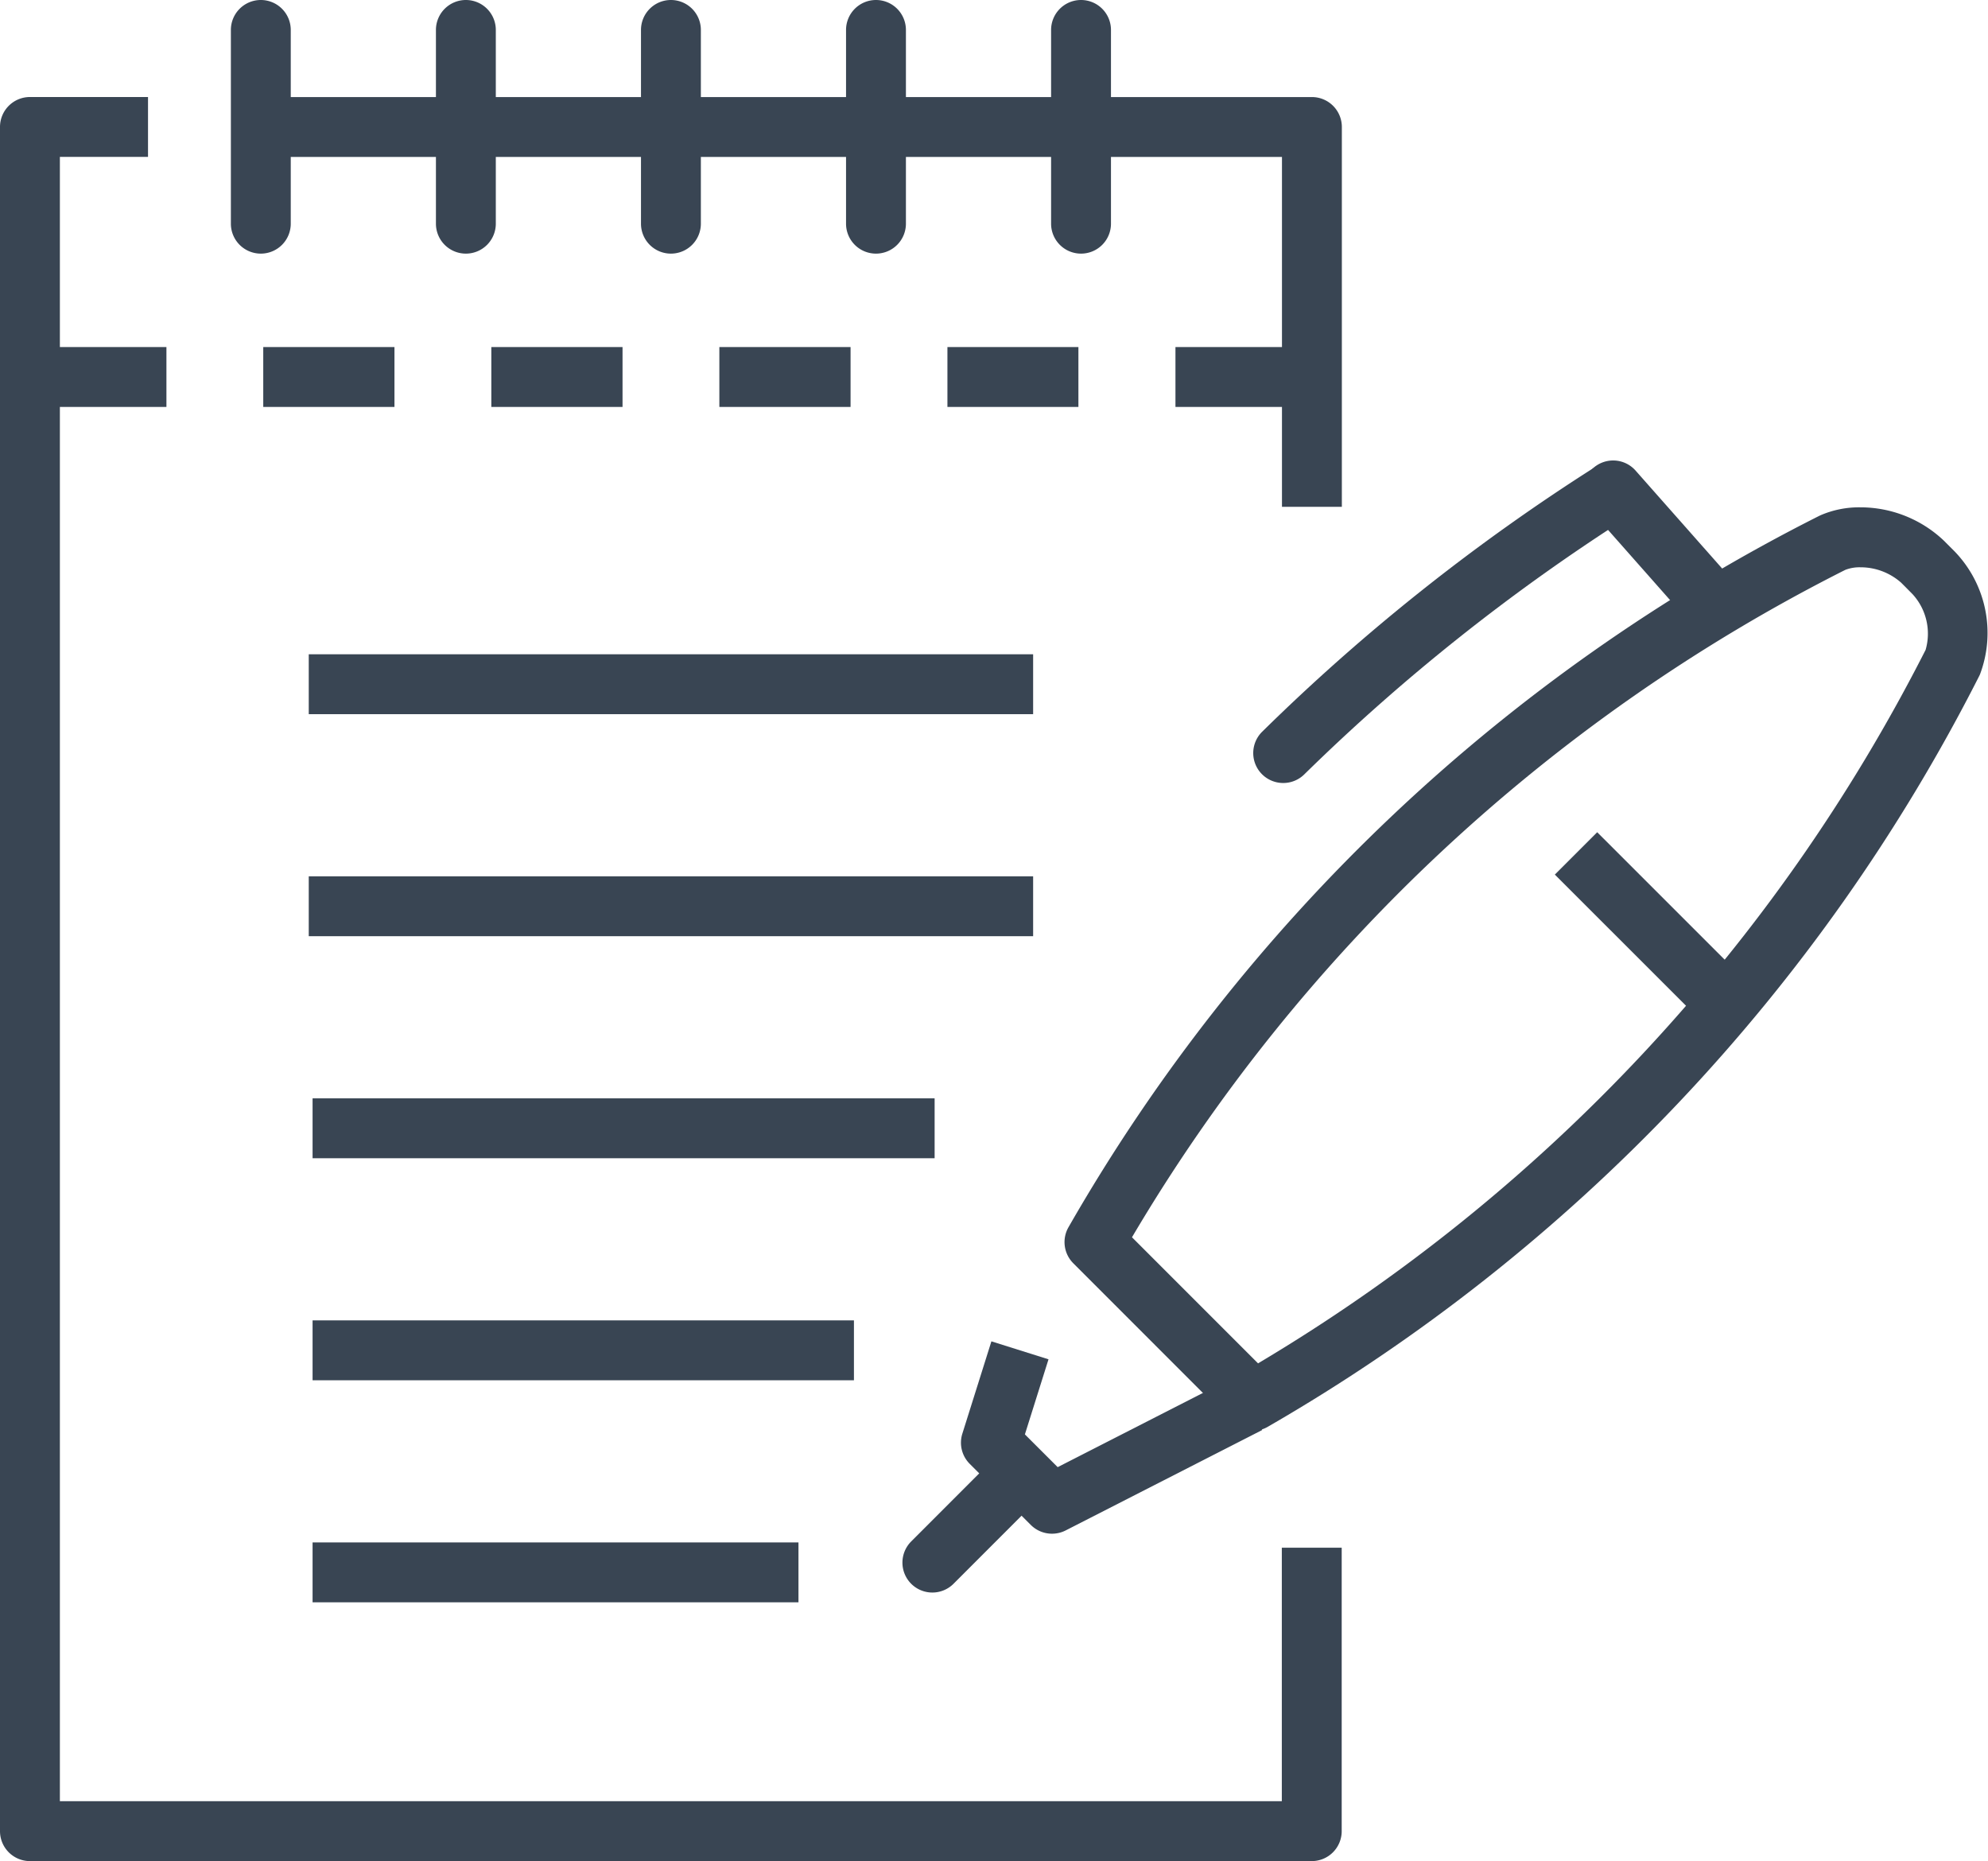 <svg xmlns="http://www.w3.org/2000/svg" width="53.119" height="49.722" viewBox="0 0 53.119 49.722">
  <g id="Group_690" data-name="Group 690" transform="translate(-1249.211 -857.211)">
    <path id="Line_178" data-name="Line 178" d="M19.355.8H0V-.8H19.355Z" transform="translate(1257.461 881.423)" fill="#394553"/>
    <path id="Line_179" data-name="Line 179" d="M19.355.8H0V-.8H19.355Z" transform="translate(1257.461 875.491)" fill="#394553"/>
    <path id="Line_180" data-name="Line 180" d="M16.621.8H0V-.8H16.621Z" transform="translate(1257.563 887.355)" fill="#394553"/>
    <path id="Line_181" data-name="Line 181" d="M14.465.8H0V-.8H14.465Z" transform="translate(1257.563 893.287)" fill="#394553"/>
    <path id="Line_182" data-name="Line 182" d="M12.983.8H0V-.8H12.983Z" transform="translate(1257.563 899.219)" fill="#394553"/>
    <path id="Line_183" data-name="Line 183" d="M0,2.983a.8.8,0,0,1-.566-.234.8.8,0,0,1,0-1.131L1.617-.566a.8.8,0,0,1,1.131,0,.8.8,0,0,1,0,1.131L.566,2.748A.8.8,0,0,1,0,2.983Z" transform="translate(1274.124 896.775)" fill="#394553"/>
    <path id="Path_256" data-name="Path 256" d="M40.664,41.884a.8.8,0,0,1-.566-.234l-4.242-4.243a.8.8,0,0,1-.127-.965,47.992,47.992,0,0,1,20.053-19l.035-.017a2.6,2.6,0,0,1,1.067-.214,3.241,3.241,0,0,1,2.225.882l.1.1.2.2a3.135,3.135,0,0,1,.671,3.288l-.017.035a48.459,48.459,0,0,1-19,20.054A.8.8,0,0,1,40.664,41.884Zm-3.24-5.172,3.369,3.369A46.855,46.855,0,0,0,58.63,21.019a1.562,1.562,0,0,0-.348-1.487l-.206-.208-.1-.1a1.635,1.635,0,0,0-1.092-.411,1.055,1.055,0,0,0-.4.069,46.373,46.373,0,0,0-19.06,17.831Z" transform="translate(1242.033 853.554)" fill="#394553"/>
    <path id="Path_257" data-name="Path 257" d="M34.633,49.77a.8.8,0,0,1-.566-.234l-1.63-1.63a.8.8,0,0,1-.2-.806l.777-2.469,1.526.48-.631,2.006.876.875,4.735-2.419L40.25,47,35,49.682A.8.8,0,0,1,34.633,49.77Z" transform="translate(1242.687 848.416)" fill="#394553"/>
    <path id="Line_184" data-name="Line 184" d="M2.652,3.8a.8.8,0,0,1-.6-.27L-.6.53A.8.8,0,0,1-.53-.6.8.8,0,0,1,.6-.53l2.652,3a.8.8,0,0,1-.6,1.33Z" transform="translate(1292.314 870.314)" fill="#394553"/>
    <path id="Path_258" data-name="Path 258" d="M42.657,24.287a.8.8,0,0,1-.572-1.359,53.837,53.837,0,0,1,8.934-7.1.8.8,0,1,1,.842,1.36,53.224,53.224,0,0,0-8.633,6.862A.8.8,0,0,1,42.657,24.287Z" transform="translate(1240.84 853.843)" fill="#394553"/>
    <path id="Line_185" data-name="Line 185" d="M3.446,4.577-.566.566.566-.566,4.578,3.445Z" transform="translate(1291.322 880.011)" fill="#394553"/>
    <path id="Path_259" data-name="Path 259" d="M35.5,50.786H1.25a.8.8,0,0,1-.8-.8V4.456a.8.8,0,0,1,.8-.8H4.405v1.6H2.05V49.186H34.7V42.413h1.6v7.573A.8.8,0,0,1,35.5,50.786Z" transform="translate(1248.761 856.147)" fill="#394553"/>
    <path id="Path_260" data-name="Path 260" d="M37.809,14.605h-1.6V5.257H9.115v-1.6H37.009a.8.8,0,0,1,.8.8Z" transform="translate(1247.256 856.147)" fill="#394553"/>
    <path id="Line_186" data-name="Line 186" d="M0,5.976a.8.8,0,0,1-.8-.8V0A.8.8,0,0,1,0-.8.8.8,0,0,1,.8,0V5.176A.8.8,0,0,1,0,5.976Z" transform="translate(1256.18 858.011)" fill="#394553"/>
    <path id="Line_187" data-name="Line 187" d="M0,5.976a.8.8,0,0,1-.8-.8V0A.8.8,0,0,1,0-.8.8.8,0,0,1,.8,0V5.176A.8.8,0,0,1,0,5.976Z" transform="translate(1261.659 858.011)" fill="#394553"/>
    <path id="Line_188" data-name="Line 188" d="M0,5.976a.8.8,0,0,1-.8-.8V0A.8.8,0,0,1,0-.8.8.8,0,0,1,.8,0V5.176A.8.8,0,0,1,0,5.976Z" transform="translate(1267.138 858.011)" fill="#394553"/>
    <path id="Line_189" data-name="Line 189" d="M0,5.976a.8.8,0,0,1-.8-.8V0A.8.8,0,0,1,0-.8.8.8,0,0,1,.8,0V5.176A.8.8,0,0,1,0,5.976Z" transform="translate(1272.617 858.011)" fill="#394553"/>
    <path id="Line_190" data-name="Line 190" d="M0,5.976a.8.8,0,0,1-.8-.8V0A.8.8,0,0,1,0-.8.8.8,0,0,1,.8,0V5.176A.8.8,0,0,1,0,5.976Z" transform="translate(1278.096 858.011)" fill="#394553"/>
    <path id="Line_191" data-name="Line 191" d="M3.506.8H0V-.8H3.506Z" transform="translate(1250.152 867.283)" fill="#394553"/>
    <path id="Line_192" data-name="Line 192" d="M3.506.8H0V-.8H3.506Z" transform="translate(1256.245 867.283)" fill="#394553"/>
    <path id="Line_193" data-name="Line 193" d="M3.506.8H0V-.8H3.506Z" transform="translate(1262.339 867.283)" fill="#394553"/>
    <path id="Line_194" data-name="Line 194" d="M3.506.8H0V-.8H3.506Z" transform="translate(1268.432 867.283)" fill="#394553"/>
    <path id="Line_195" data-name="Line 195" d="M3.5.8H0V-.8H3.5Z" transform="translate(1274.526 867.283)" fill="#394553"/>
    <path id="Line_196" data-name="Line 196" d="M3.506.8H0V-.8H3.506Z" transform="translate(1280.619 867.283)" fill="#394553"/>
  </g>
</svg>
